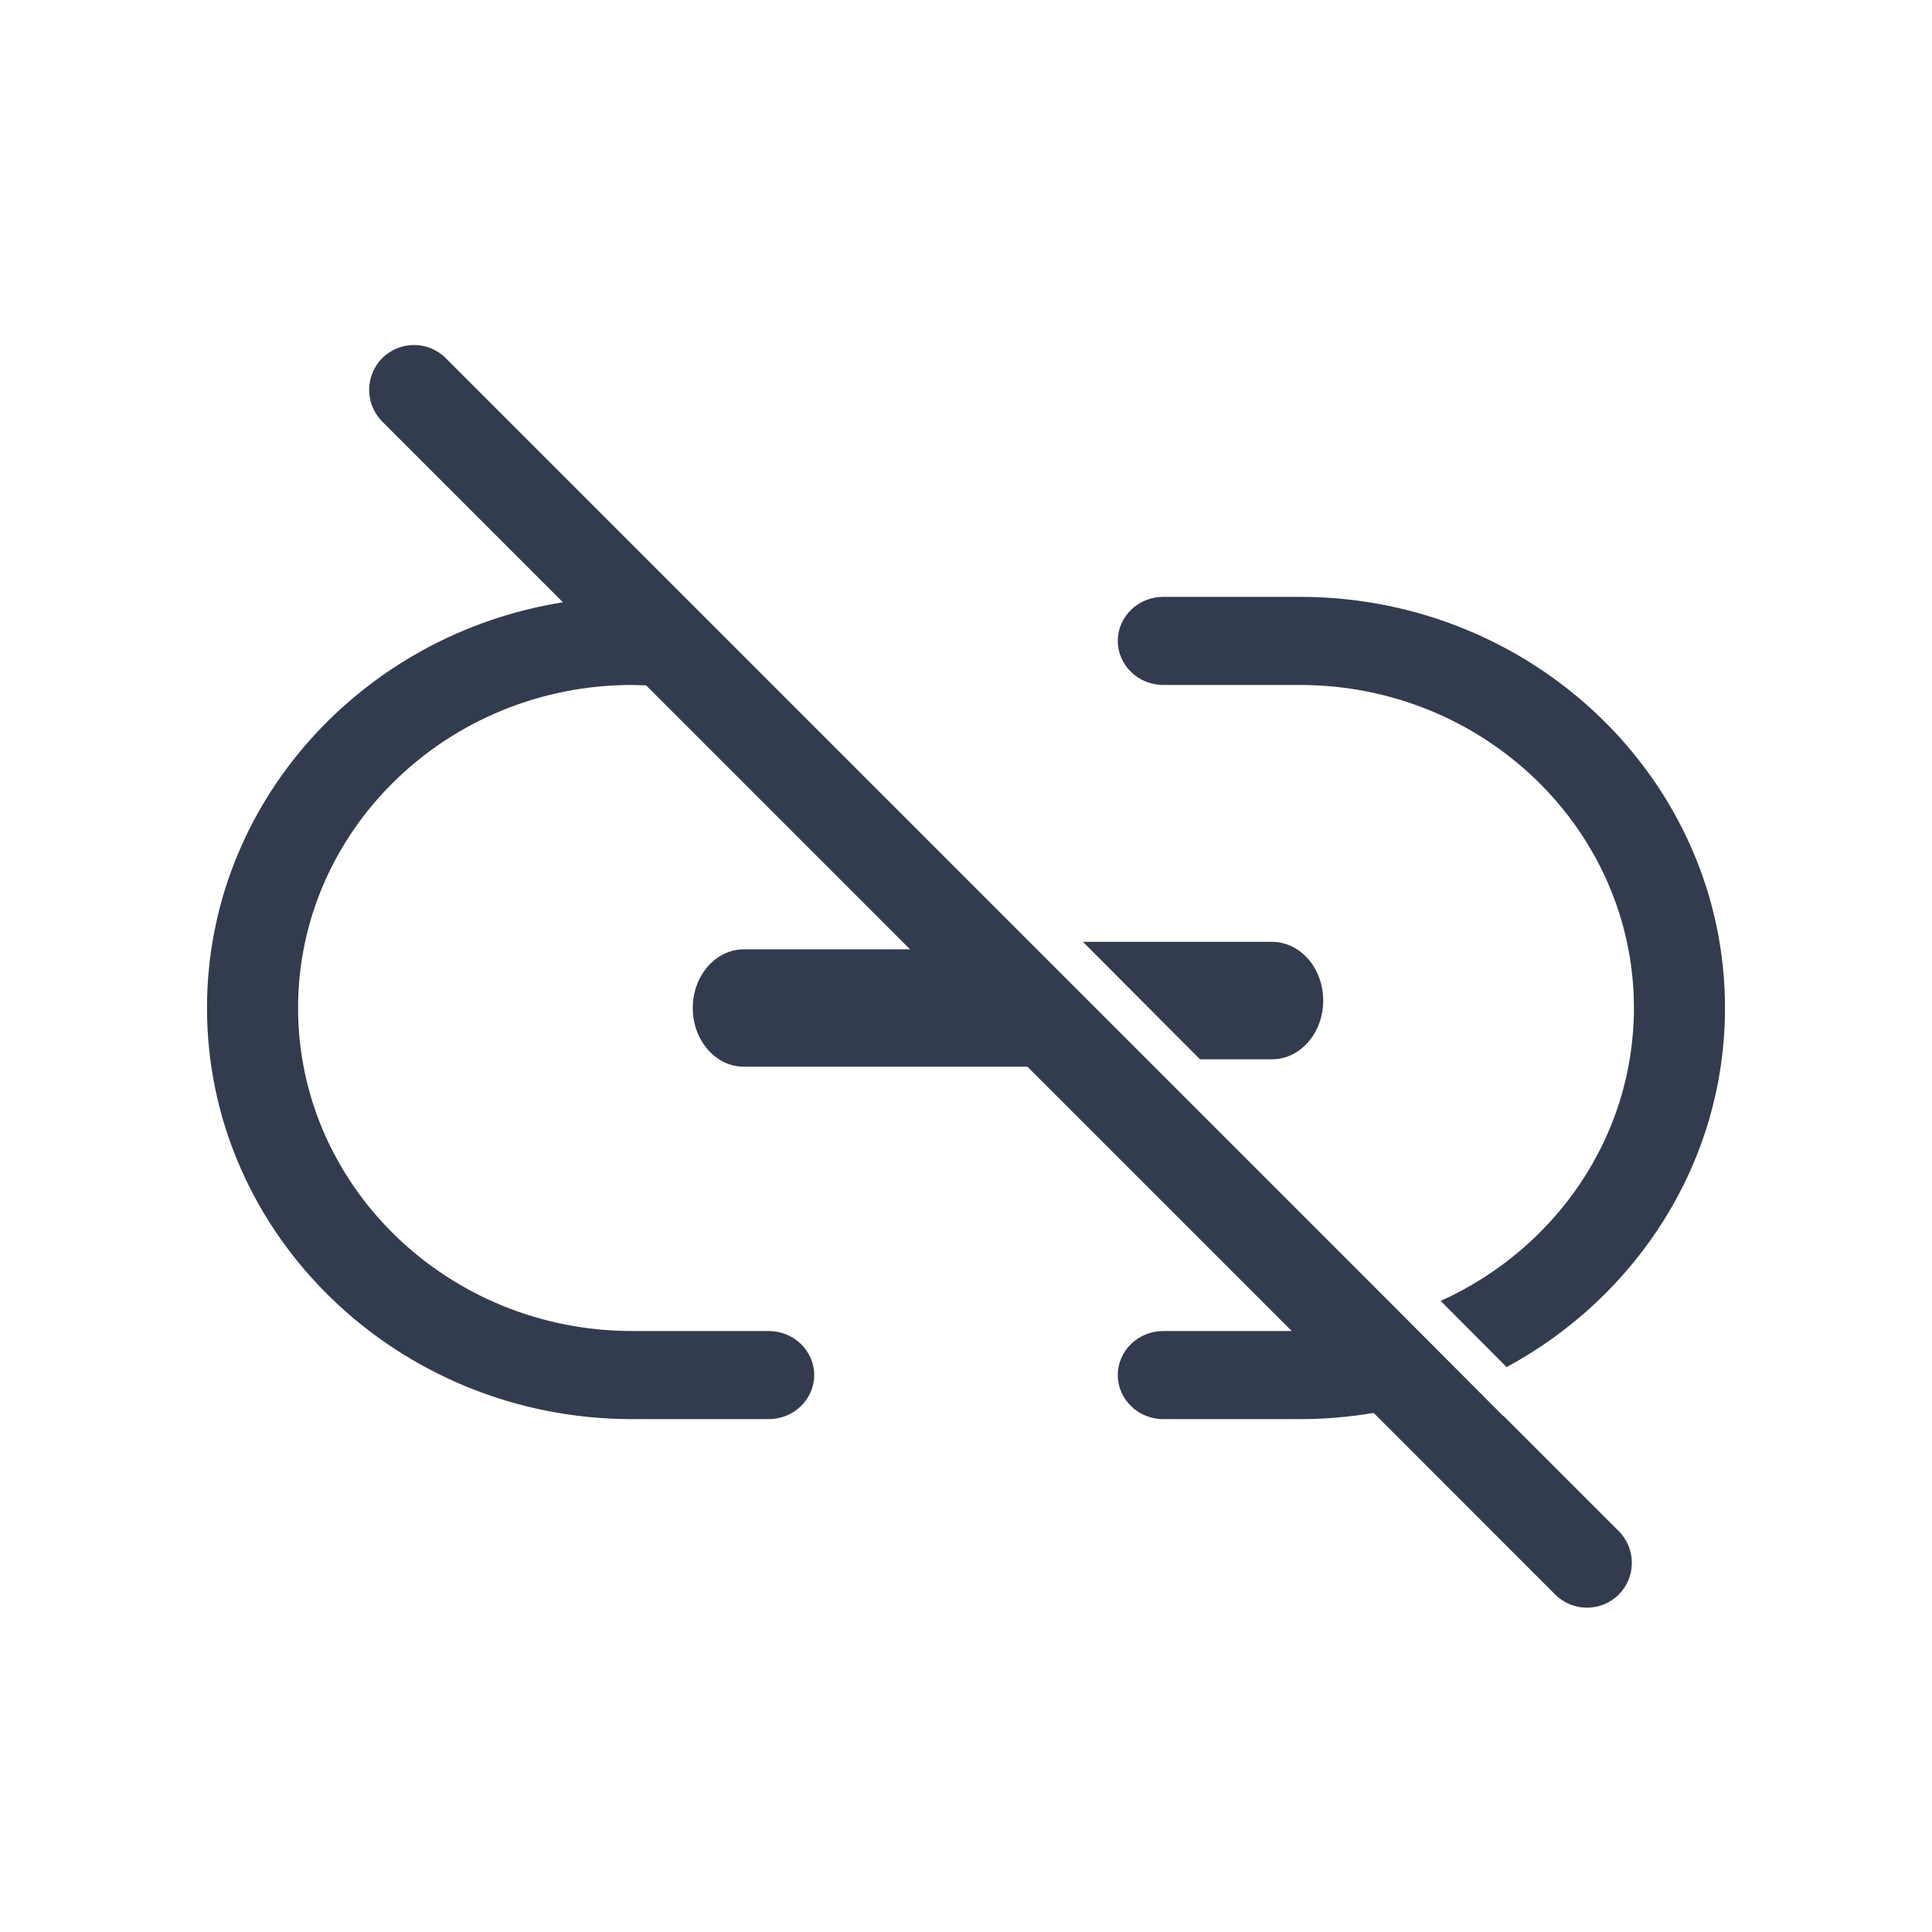 <svg width="28" height="28" viewBox="0 0 28 28" fill="none" xmlns="http://www.w3.org/2000/svg">
<path fill-rule="evenodd" clip-rule="evenodd" d="M6.46 5.19C6.206 4.937 5.794 4.937 5.54 5.19C5.287 5.444 5.287 5.856 5.54 6.11L8.159 8.729C5.237 9.192 3 11.653 3 14.608C3 17.893 5.763 20.567 9.16 20.567H11.14C11.504 20.567 11.8 20.281 11.8 19.928C11.8 19.576 11.504 19.29 11.14 19.29H9.16C6.491 19.29 4.32 17.189 4.32 14.608C4.32 12.028 6.491 9.927 9.16 9.927C9.16 9.927 9.236 9.93 9.364 9.933L13.189 13.758H10.783C10.373 13.758 10.04 14.139 10.04 14.609C10.04 15.079 10.373 15.46 10.783 15.46H14.891L18.721 19.29H16.86C16.495 19.29 16.2 19.576 16.2 19.928C16.2 20.281 16.495 20.567 16.86 20.567H18.84C19.204 20.567 19.561 20.536 19.908 20.477L22.54 23.11C22.794 23.363 23.206 23.363 23.46 23.11C23.713 22.856 23.713 22.444 23.46 22.19L21.787 20.517L21.784 20.52L20.183 18.914L6.46 5.19ZM17.391 15.352L15.695 13.65L18.435 13.65C18.845 13.65 19.177 14.031 19.177 14.501C19.177 14.971 18.845 15.352 18.435 15.352H17.391ZM20.879 18.854L21.835 19.813C23.722 18.793 25 16.842 25 14.608C25 11.324 22.236 8.65 18.84 8.65H16.86C16.495 8.65 16.2 8.936 16.2 9.288C16.2 9.641 16.495 9.927 16.86 9.927H18.84C21.509 9.927 23.68 12.028 23.68 14.608C23.68 16.485 22.532 18.108 20.879 18.854Z" fill="#333C4E"/>
</svg>
